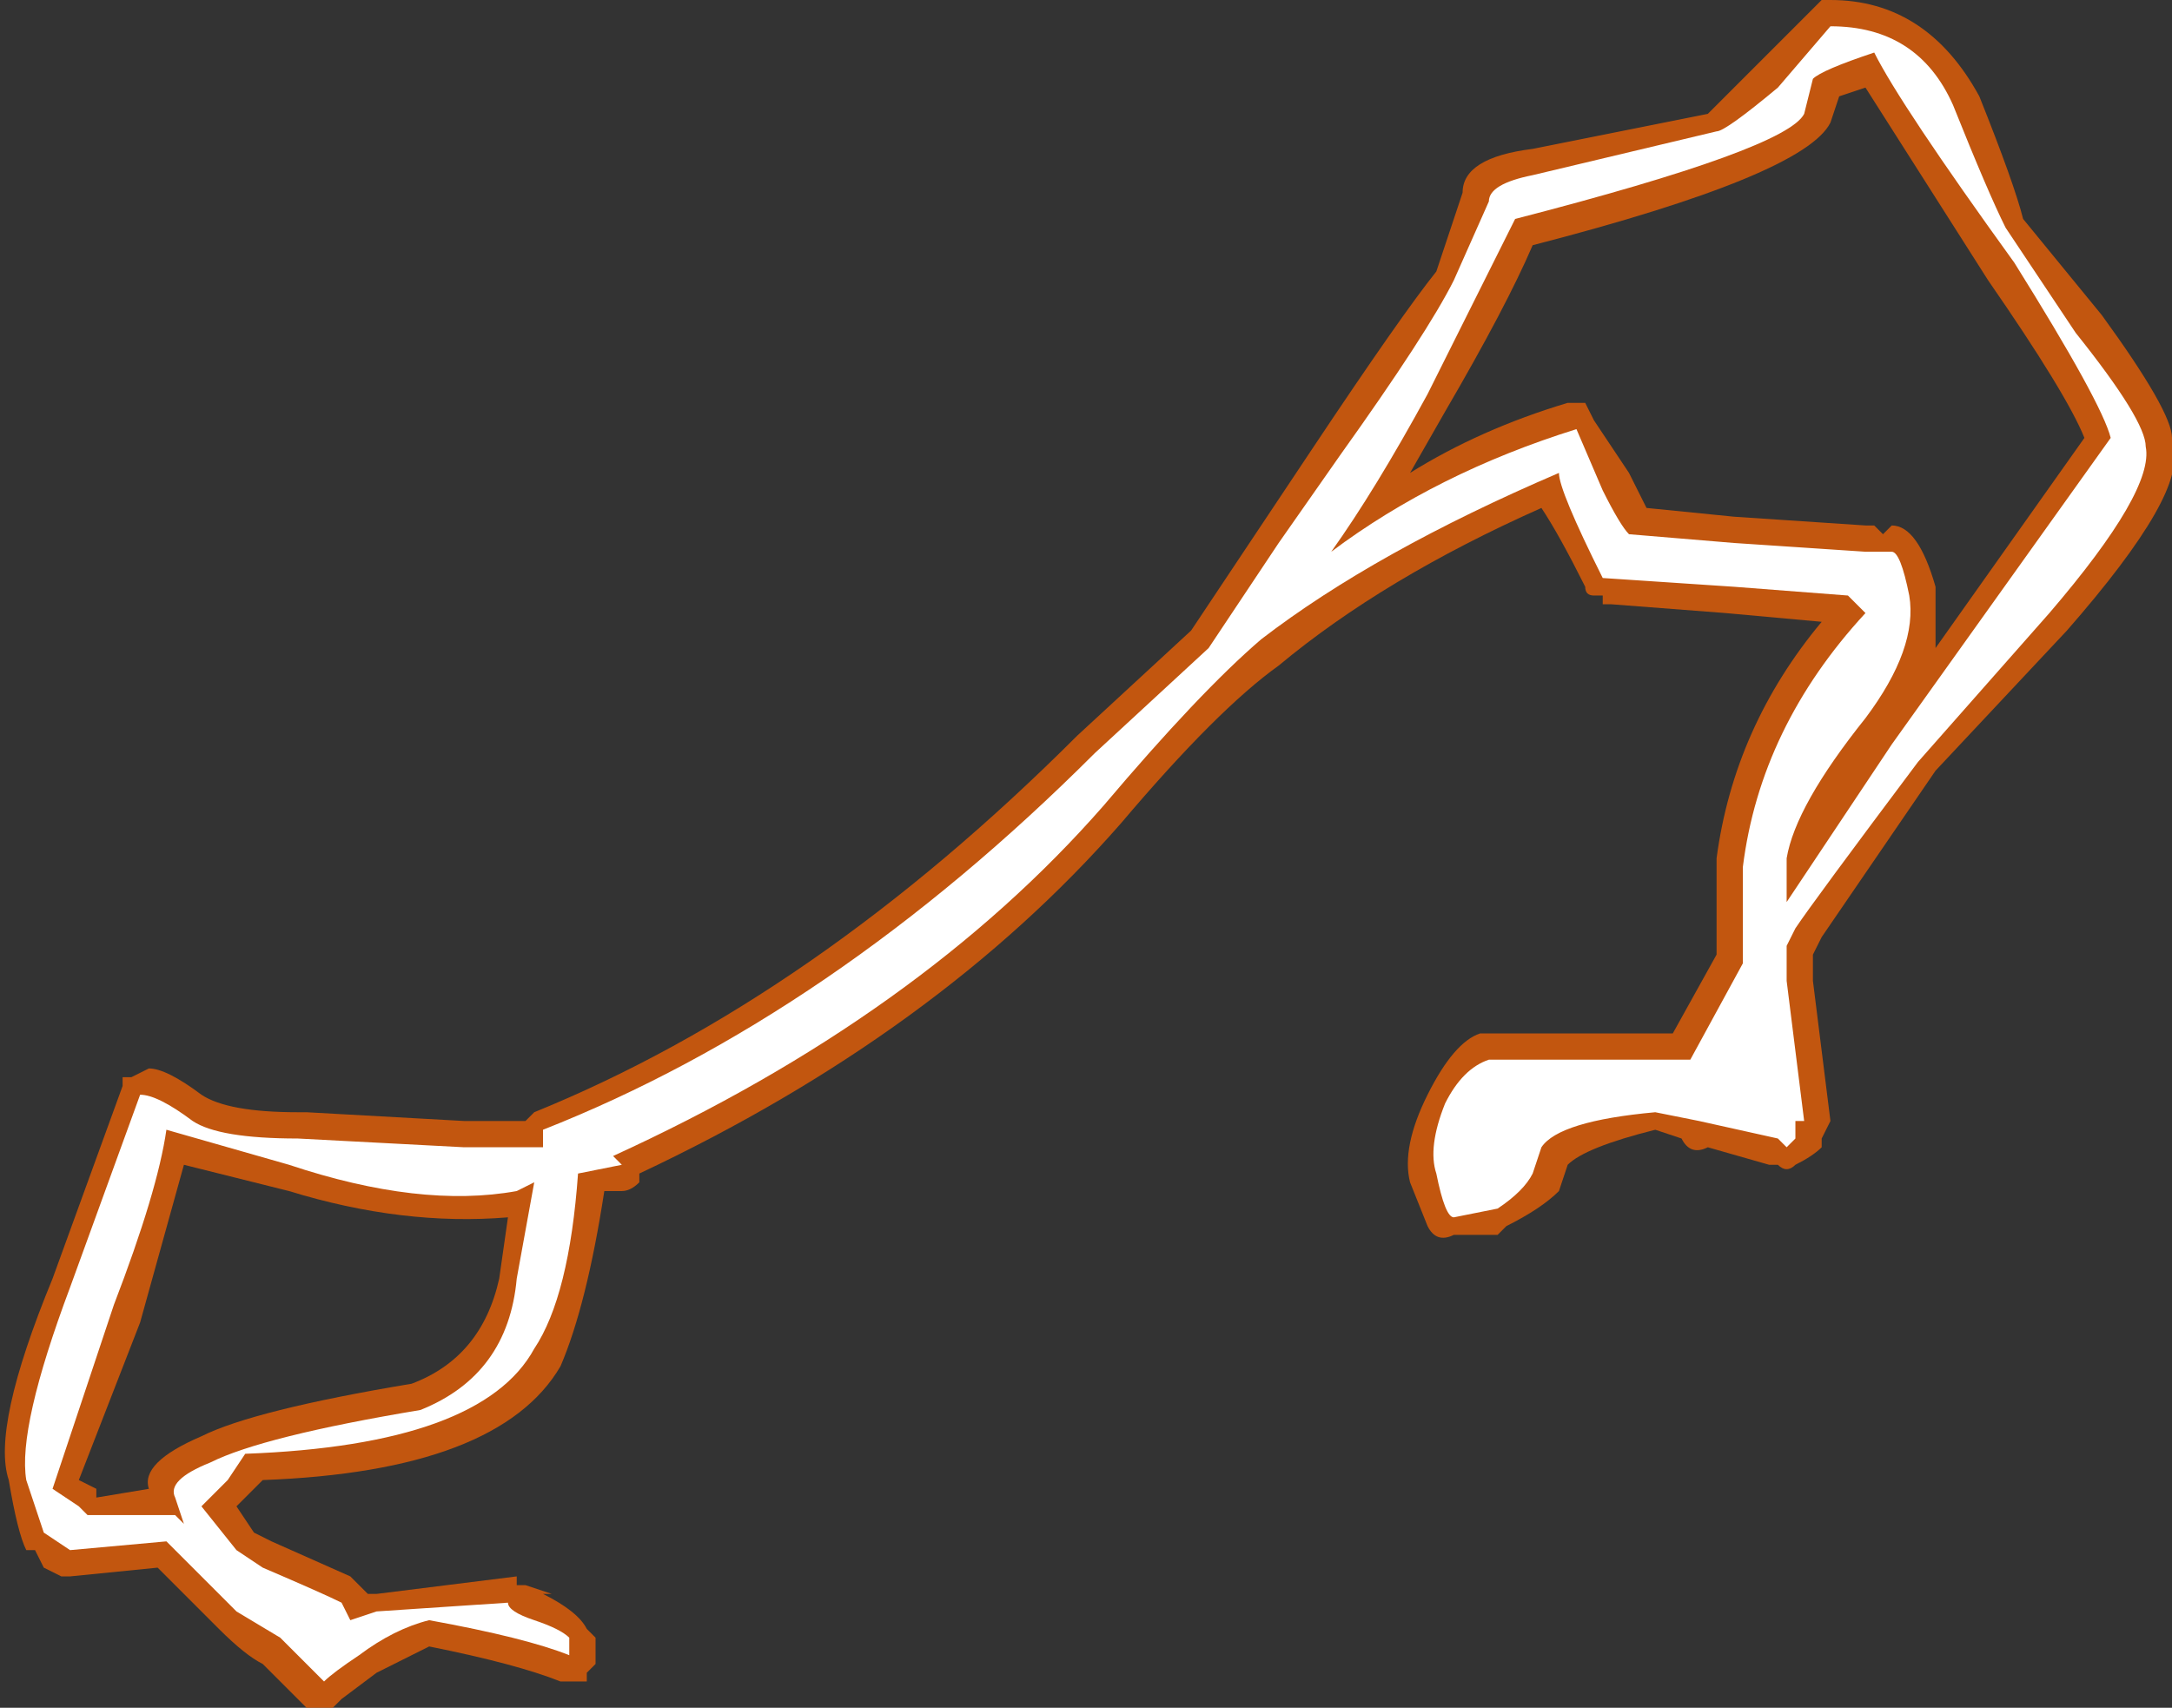 <?xml version="1.0" encoding="UTF-8" standalone="no"?>
<svg xmlns:ffdec="https://www.free-decompiler.com/flash" xmlns:xlink="http://www.w3.org/1999/xlink" ffdec:objectType="shape" height="9.75px" width="12.4px" xmlns="http://www.w3.org/2000/svg">
  <rect width="100%" height="100%" fill="#333333" stroke="none"/>
  <g transform="matrix(1.0, 0.0, 0.0, 1.0, 8.2, 21.75)">
    <path d="M2.15 -21.7 L2.2 -21.75 2.25 -21.75 Q2.8 -21.75 3.1 -21.2 3.3 -20.7 3.35 -20.5 L3.8 -19.95 Q4.2 -19.4 4.2 -19.25 L4.2 -19.2 Q4.3 -18.95 3.6 -18.15 L2.85 -17.35 2.2 -16.4 2.15 -16.3 2.15 -16.15 2.25 -15.35 2.2 -15.25 2.2 -15.2 Q2.15 -15.15 2.05 -15.1 2.0 -15.05 1.95 -15.1 L1.9 -15.1 1.55 -15.2 Q1.45 -15.15 1.4 -15.25 L1.25 -15.3 Q0.85 -15.2 0.75 -15.1 L0.7 -14.95 Q0.6 -14.85 0.4 -14.75 L0.35 -14.7 0.1 -14.7 Q0.0 -14.65 -0.05 -14.75 L-0.15 -15.0 Q-0.2 -15.2 -0.05 -15.5 0.1 -15.8 0.25 -15.85 L1.35 -15.85 1.6 -16.3 Q1.6 -16.6 1.6 -16.85 1.7 -17.6 2.2 -18.2 L1.65 -18.25 1.0 -18.3 0.95 -18.3 0.95 -18.35 0.9 -18.35 Q0.85 -18.35 0.85 -18.4 0.7 -18.7 0.6 -18.85 -0.3 -18.45 -0.9 -17.95 -1.25 -17.7 -1.8 -17.05 -2.85 -15.85 -4.55 -15.05 L-4.55 -15.0 Q-4.6 -14.95 -4.65 -14.95 L-4.75 -14.95 Q-4.85 -14.3 -5.0 -13.95 -5.35 -13.35 -6.7 -13.3 L-6.85 -13.15 -6.75 -13.0 -6.65 -12.95 -6.2 -12.75 -6.1 -12.65 -6.05 -12.65 -5.25 -12.75 -5.25 -12.7 -5.2 -12.7 -5.05 -12.65 -5.1 -12.65 Q-4.9 -12.55 -4.85 -12.45 L-4.8 -12.4 -4.8 -12.25 -4.85 -12.2 -4.85 -12.15 -5.0 -12.15 Q-5.25 -12.25 -5.75 -12.35 L-6.05 -12.2 -6.25 -12.05 -6.3 -12.0 Q-6.4 -12.0 -6.45 -12.0 L-6.7 -12.25 Q-6.8 -12.3 -6.95 -12.45 L-7.3 -12.8 -7.8 -12.75 -7.85 -12.75 -7.95 -12.8 -8.0 -12.9 -8.05 -12.9 Q-8.1 -13.0 -8.15 -13.3 -8.25 -13.6 -7.9 -14.45 L-7.5 -15.55 -7.5 -15.6 -7.45 -15.6 -7.35 -15.65 Q-7.25 -15.65 -7.05 -15.5 -6.9 -15.4 -6.5 -15.4 L-6.45 -15.4 -5.55 -15.35 -5.2 -15.35 -5.15 -15.4 Q-3.55 -16.05 -2.05 -17.55 L-1.4 -18.15 -0.7 -19.2 Q-0.2 -19.95 0.0 -20.2 L0.15 -20.65 Q0.15 -20.85 0.55 -20.9 L1.55 -21.1 2.15 -21.7 M3.15 -20.15 L2.45 -21.25 2.3 -21.2 2.25 -21.05 Q2.1 -20.75 0.55 -20.35 0.4 -20.0 0.05 -19.4 L-0.15 -19.05 Q0.25 -19.3 0.75 -19.45 L0.85 -19.45 0.9 -19.35 1.1 -19.05 1.2 -18.85 1.7 -18.8 2.45 -18.75 2.5 -18.75 2.55 -18.7 2.6 -18.75 Q2.75 -18.75 2.85 -18.4 2.85 -18.25 2.85 -18.05 L3.7 -19.25 Q3.6 -19.5 3.15 -20.15 M-6.55 -14.95 L-7.15 -15.1 -7.4 -14.2 -7.75 -13.3 -7.65 -13.25 -7.65 -13.2 -7.35 -13.25 Q-7.4 -13.4 -7.05 -13.55 -6.75 -13.7 -5.85 -13.85 -5.45 -14.0 -5.35 -14.45 L-5.3 -14.8 Q-5.9 -14.75 -6.55 -14.95" fill="#ff6600" fill-opacity="0.702" fill-rule="evenodd" stroke="none"/>
    <path d="M2.25 -21.6 Q2.75 -21.6 2.95 -21.15 3.15 -20.65 3.25 -20.45 L3.65 -19.85 Q4.05 -19.35 4.05 -19.2 4.1 -18.95 3.5 -18.25 L2.75 -17.4 Q2.15 -16.6 2.05 -16.45 L2.0 -16.35 2.0 -16.15 2.1 -15.35 2.05 -15.35 2.05 -15.25 2.0 -15.2 1.95 -15.25 1.5 -15.35 1.25 -15.4 Q0.7 -15.35 0.6 -15.2 L0.55 -15.05 Q0.5 -14.95 0.35 -14.85 L0.1 -14.8 Q0.05 -14.8 0.0 -15.05 -0.05 -15.2 0.05 -15.45 0.15 -15.65 0.3 -15.7 L1.45 -15.7 1.75 -16.25 Q1.75 -16.55 1.75 -16.8 1.85 -17.6 2.45 -18.25 L2.35 -18.35 1.7 -18.4 0.95 -18.45 Q0.7 -18.95 0.7 -19.05 -0.35 -18.6 -1.0 -18.1 -1.35 -17.8 -1.9 -17.15 -2.95 -15.95 -4.7 -15.15 L-4.65 -15.1 -4.9 -15.05 Q-4.95 -14.35 -5.15 -14.05 -5.45 -13.5 -6.8 -13.45 L-6.9 -13.3 -7.05 -13.15 -6.85 -12.9 -6.7 -12.8 Q-6.35 -12.65 -6.25 -12.6 L-6.2 -12.5 -6.05 -12.55 -5.3 -12.6 Q-5.3 -12.55 -5.15 -12.5 -5.0 -12.45 -4.95 -12.4 L-4.95 -12.3 Q-5.2 -12.4 -5.75 -12.5 -5.95 -12.45 -6.15 -12.3 -6.3 -12.2 -6.35 -12.15 L-6.6 -12.4 -6.85 -12.55 -7.25 -12.95 -7.8 -12.9 -7.95 -13.0 -8.05 -13.3 Q-8.1 -13.6 -7.8 -14.4 L-7.4 -15.5 Q-7.3 -15.5 -7.1 -15.35 -6.95 -15.25 -6.5 -15.25 L-5.55 -15.2 -5.1 -15.2 -5.1 -15.3 Q-3.45 -15.95 -1.95 -17.45 L-1.3 -18.05 -0.9 -18.65 -0.55 -19.15 Q-0.05 -19.85 0.1 -20.15 L0.3 -20.6 Q0.3 -20.7 0.55 -20.75 L1.6 -21.0 Q1.65 -21.0 1.95 -21.25 L2.25 -21.6 M2.15 -21.3 L2.1 -21.1 Q2.0 -20.9 0.45 -20.5 L-0.05 -19.5 Q-0.35 -18.95 -0.6 -18.6 0.0 -19.05 0.8 -19.3 L0.95 -18.95 Q1.05 -18.75 1.1 -18.7 L1.7 -18.65 2.45 -18.6 2.6 -18.6 Q2.65 -18.6 2.7 -18.35 2.75 -18.05 2.45 -17.65 2.05 -17.15 2.0 -16.85 L2.0 -16.6 2.6 -17.5 3.85 -19.25 Q3.8 -19.45 3.3 -20.25 2.65 -21.15 2.5 -21.45 2.2 -21.35 2.15 -21.3 M-7.25 -15.3 Q-7.3 -14.95 -7.55 -14.3 L-7.9 -13.25 -7.75 -13.15 -7.7 -13.1 -7.2 -13.1 -7.15 -13.05 -7.2 -13.2 Q-7.25 -13.3 -7.0 -13.4 -6.7 -13.55 -5.8 -13.7 -5.3 -13.9 -5.25 -14.45 L-5.15 -15.0 -5.25 -14.95 Q-5.8 -14.85 -6.55 -15.1 L-7.25 -15.3" fill="#ffffff" fill-rule="evenodd" stroke="none"/>
  </g>
</svg>
